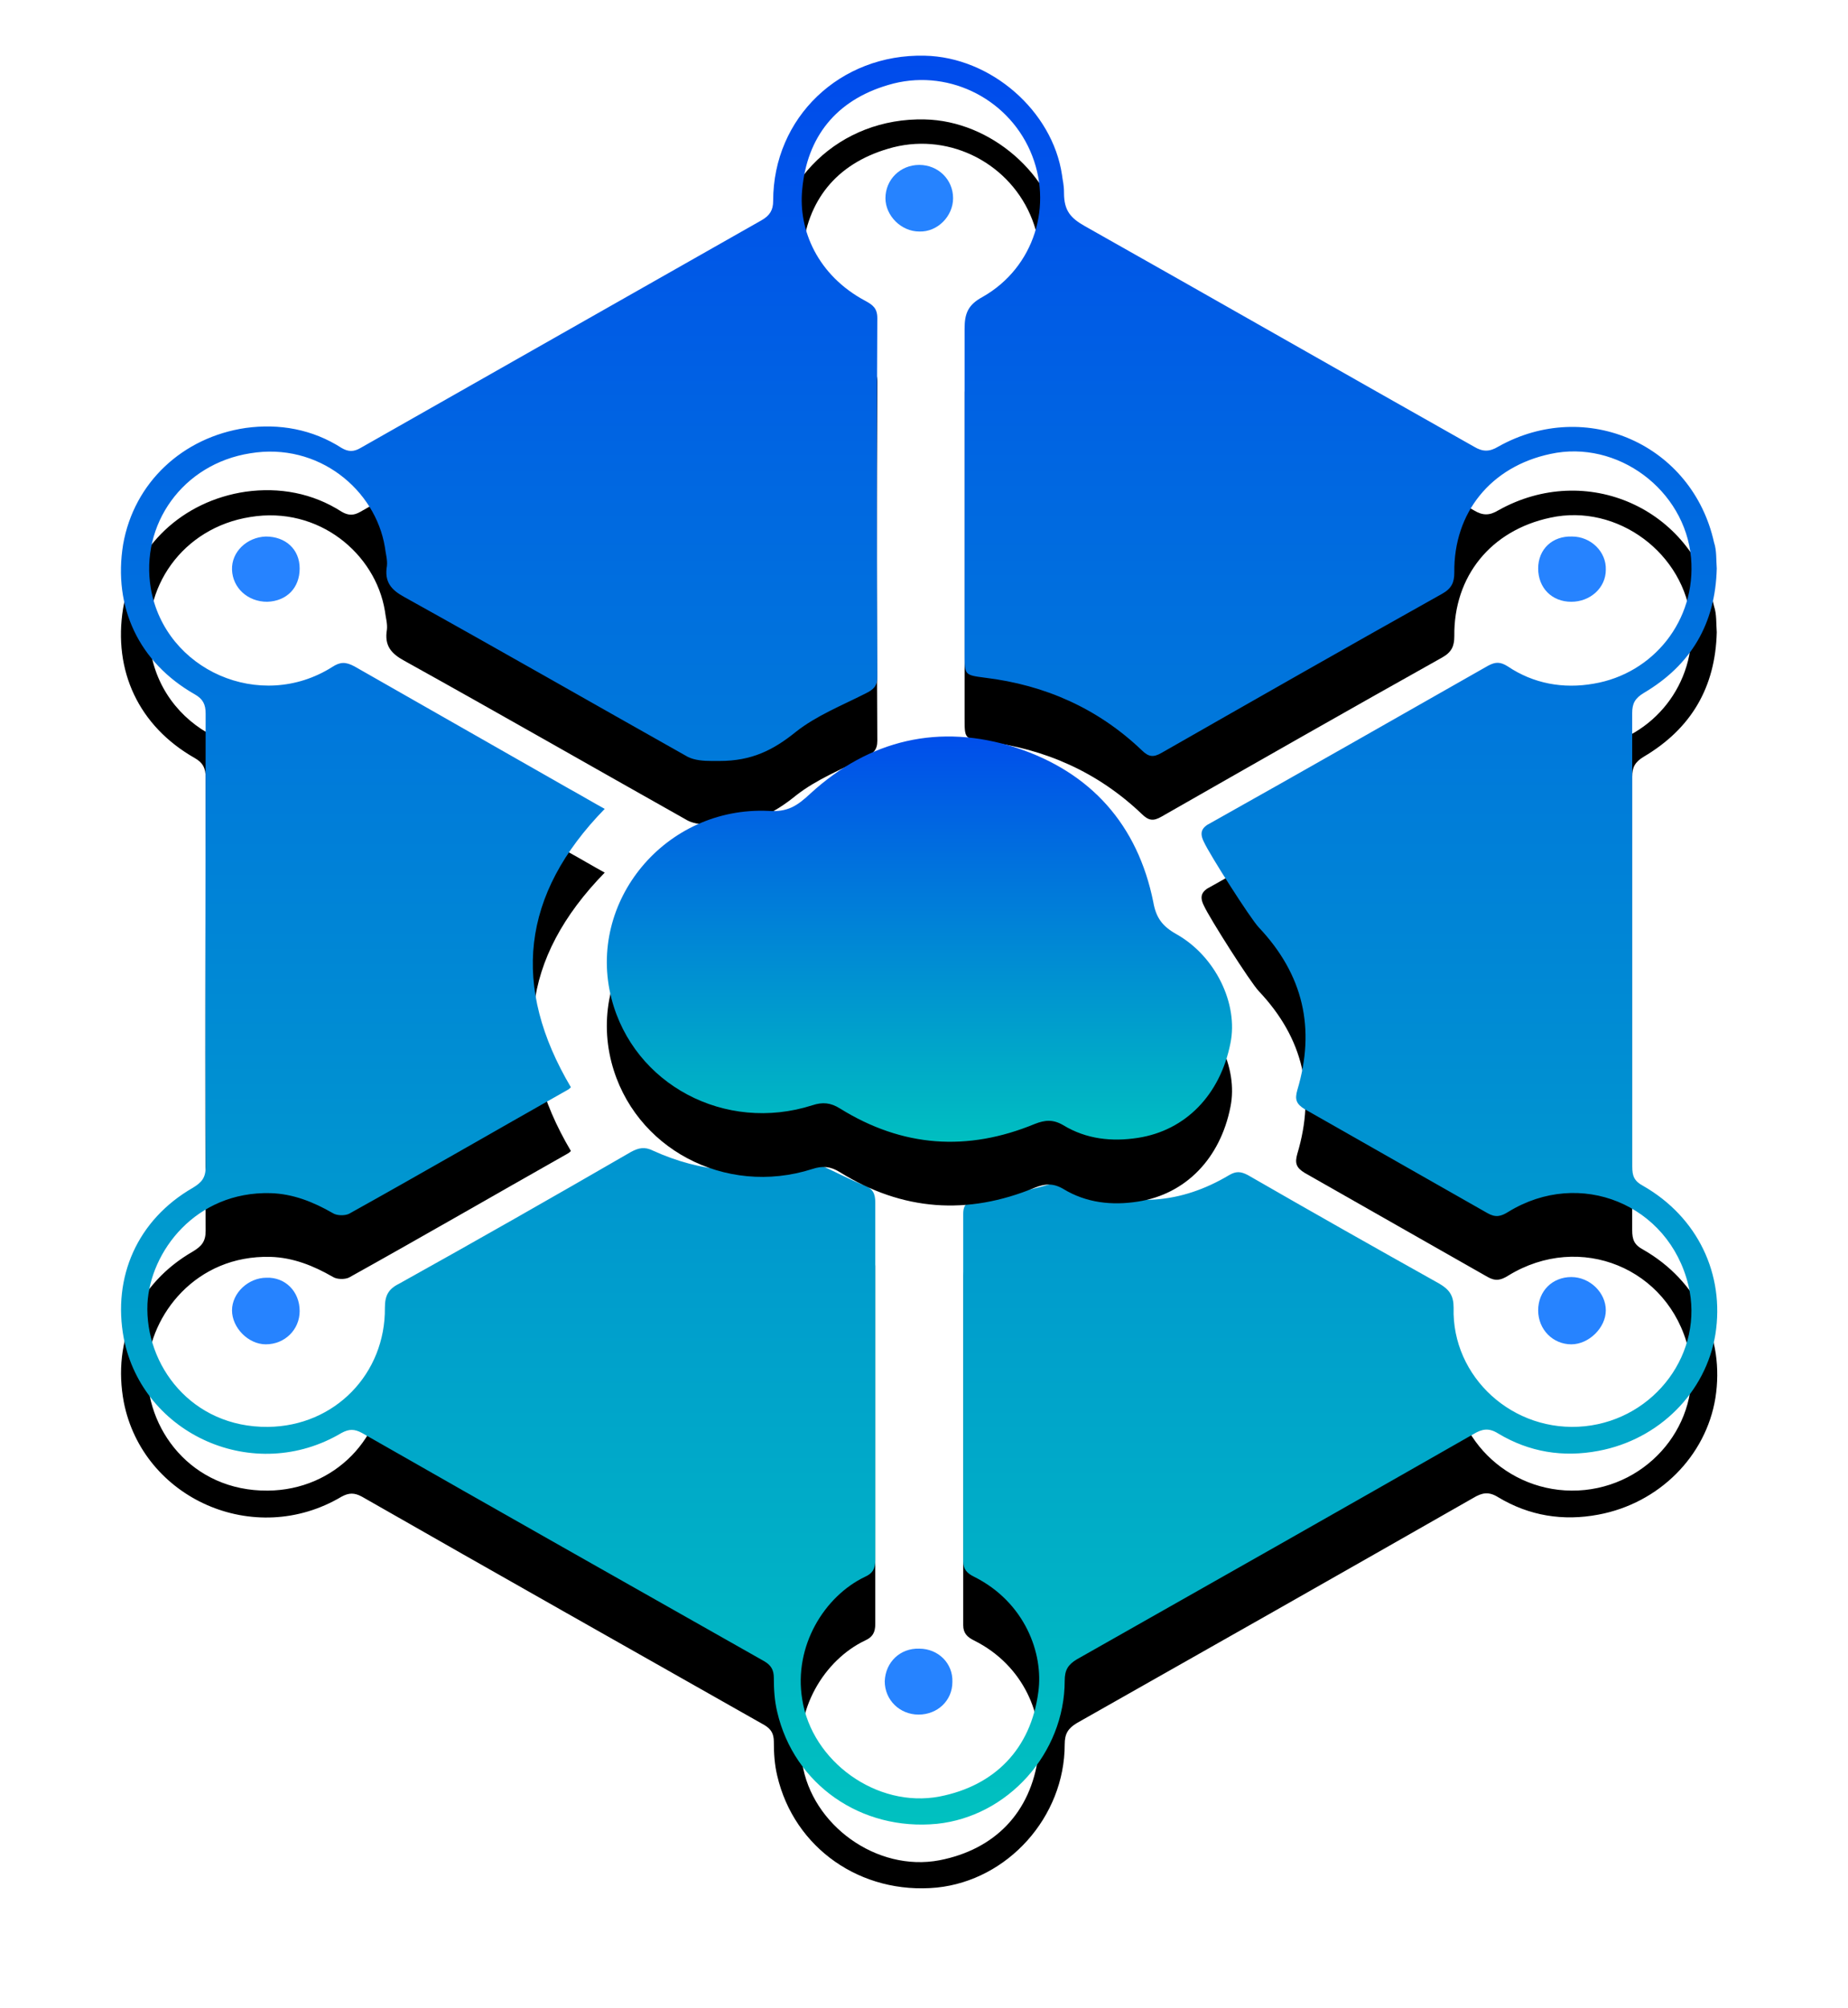 <?xml version="1.0" encoding="UTF-8"?>
<svg width="58px" height="63px" viewBox="0 0 58 63" version="1.1" xmlns="http://www.w3.org/2000/svg" xmlns:xlink="http://www.w3.org/1999/xlink">
    <!-- Generator: sketchtool 48.2 (47327) - http://www.bohemiancoding.com/sketch -->
    <title>038BA883-898A-4F4A-B15D-B44F4EB01233</title>
    <desc>Created with sketchtool.</desc>
    <defs>
        <linearGradient x1="50.01%" y1="99.978%" x2="50.01%" y2="-0.048%" id="linearGradient-1">
            <stop stop-color="#00C2BF" offset="0%"></stop>
            <stop stop-color="#004AEC" offset="100%"></stop>
        </linearGradient>
        <path d="M50.293,16.133 C50.25,17.868 49.486,19.163 48,20.041 C47.724,20.208 47.639,20.375 47.639,20.668 C47.639,25.412 47.639,30.156 47.639,34.899 C47.639,35.192 47.703,35.359 47.979,35.505 C49.698,36.488 50.548,38.285 50.25,40.166 C49.953,41.984 48.488,43.467 46.578,43.823 C45.474,44.032 44.412,43.865 43.436,43.279 C43.138,43.091 42.926,43.133 42.65,43.3 C38.51,45.662 34.349,48.023 30.21,50.364 C29.934,50.531 29.828,50.698 29.828,51.033 C29.828,53.31 28.044,55.296 25.815,55.526 C23.437,55.755 21.336,54.293 20.805,52.015 C20.72,51.659 20.699,51.304 20.699,50.949 C20.699,50.698 20.614,50.552 20.402,50.426 C16.198,48.044 11.973,45.662 7.77,43.259 C7.536,43.133 7.367,43.133 7.133,43.259 C4.395,44.889 0.892,43.321 0.297,40.291 C-0.064,38.368 0.722,36.571 2.463,35.568 C2.739,35.401 2.866,35.255 2.866,34.92 C2.845,30.176 2.866,25.433 2.866,20.689 C2.866,20.396 2.781,20.229 2.526,20.083 C0.764,19.08 -0.042,17.345 0.276,15.381 C0.616,13.437 2.144,12.016 4.119,11.724 C5.18,11.577 6.22,11.765 7.133,12.351 C7.345,12.476 7.515,12.476 7.728,12.351 C11.931,9.968 16.113,7.586 20.317,5.204 C20.571,5.057 20.678,4.89 20.678,4.598 C20.678,1.985 22.779,-0.021 25.433,0.042 C27.513,0.084 29.445,1.776 29.743,3.783 C29.764,3.971 29.806,4.075 29.806,4.347 C29.806,4.911 30.019,5.141 30.464,5.392 C34.54,7.69 38.595,10.01 42.671,12.309 C42.947,12.476 43.16,12.476 43.436,12.309 C46.195,10.762 49.529,12.246 50.208,15.318 C50.293,15.569 50.272,15.861 50.293,16.133 Z M14.33,32.413 C14.287,32.454 14.266,32.475 14.224,32.496 C11.931,33.792 9.659,35.108 7.367,36.383 C7.239,36.446 6.985,36.446 6.857,36.362 C6.241,36.007 5.605,35.756 4.904,35.735 C2.548,35.673 1.125,37.574 1.04,39.204 C0.955,41.127 2.42,43.091 4.819,43.07 C6.921,43.05 8.513,41.399 8.492,39.33 C8.492,38.954 8.598,38.745 8.938,38.577 C11.379,37.219 13.799,35.84 16.219,34.44 C16.453,34.314 16.644,34.272 16.899,34.398 C18.406,35.087 19.977,35.213 21.59,34.774 C21.76,34.732 21.973,34.774 22.121,34.837 C22.588,35.046 23.055,35.296 23.522,35.485 C23.798,35.589 23.883,35.735 23.883,36.028 C23.883,39.769 23.883,43.509 23.883,47.25 C23.883,47.522 23.798,47.668 23.565,47.772 C22.291,48.378 21.314,49.946 21.59,51.618 C21.888,53.561 23.926,55.045 25.9,54.669 C27.62,54.334 28.766,53.185 29,51.388 C29.169,50.176 28.575,48.567 26.983,47.772 C26.77,47.668 26.643,47.543 26.643,47.292 C26.643,43.656 26.643,40.019 26.643,36.383 C26.643,36.07 26.792,35.986 27.089,35.944 C27.853,35.819 28.617,35.673 29.339,35.464 C29.679,35.38 29.934,35.359 30.273,35.505 C31.908,36.195 33.479,36.07 34.986,35.171 C35.199,35.046 35.347,35.046 35.581,35.171 C37.576,36.32 39.572,37.449 41.589,38.577 C41.907,38.765 42.034,38.954 42.034,39.33 C41.971,41.503 43.903,43.279 46.153,43.05 C48.361,42.82 49.911,40.73 49.401,38.619 C48.785,36.091 46.004,34.941 43.754,36.32 C43.521,36.467 43.351,36.509 43.096,36.362 C41.185,35.276 39.275,34.189 37.364,33.102 C37.088,32.935 37.046,32.789 37.13,32.496 C37.704,30.574 37.322,28.881 35.92,27.397 C35.644,27.104 34.371,25.098 34.201,24.722 C34.052,24.43 34.116,24.262 34.413,24.116 C37.322,22.486 40.209,20.835 43.117,19.184 C43.351,19.059 43.499,19.059 43.733,19.205 C44.54,19.748 45.474,19.916 46.429,19.748 C48.297,19.435 49.656,17.763 49.486,15.799 C49.295,13.667 47.172,12.079 45.07,12.539 C43.202,12.936 42.034,14.378 42.056,16.259 C42.056,16.572 41.971,16.76 41.674,16.927 C38.723,18.578 35.793,20.25 32.863,21.922 C32.609,22.068 32.46,22.047 32.248,21.838 C30.868,20.522 29.212,19.79 27.322,19.56 C26.686,19.477 26.686,19.477 26.686,18.829 C26.686,15.423 26.686,12.016 26.686,8.61 C26.686,8.129 26.792,7.858 27.259,7.607 C28.872,6.687 29.488,4.723 28.745,3.03 C28.002,1.337 26.091,0.418 24.287,0.961 C22.652,1.442 21.739,2.591 21.59,4.242 C21.463,5.517 22.079,6.938 23.565,7.732 C23.798,7.858 23.947,7.962 23.947,8.276 C23.926,12.037 23.926,15.778 23.947,19.539 C23.947,19.832 23.82,19.937 23.565,20.062 C22.822,20.438 22.036,20.752 21.399,21.253 C20.678,21.838 19.998,22.173 19,22.173 C18.894,22.173 18.831,22.173 18.746,22.173 C18.491,22.173 18.215,22.152 18.003,22.047 C15.031,20.375 12.08,18.683 9.107,17.032 C8.683,16.802 8.471,16.551 8.556,16.05 C8.577,15.861 8.513,15.652 8.492,15.464 C8.195,13.667 6.411,12.163 4.267,12.518 C2.144,12.852 0.807,14.754 1.146,16.76 C1.592,19.33 4.586,20.647 6.836,19.226 C7.091,19.059 7.261,19.059 7.536,19.205 C9.766,20.48 12.016,21.755 14.245,23.029 C14.627,23.238 15.009,23.468 15.391,23.677 C12.759,26.373 12.462,29.257 14.33,32.413 Z" id="path-2"></path>
        <filter x="-14.0%" y="-9.0%" width="127.9%" height="125.2%" filterUnits="objectBoundingBox" id="filter-3">
            <feOffset dx="0" dy="2" in="SourceAlpha" result="shadowOffsetOuter1"></feOffset>
            <feGaussianBlur stdDeviation="2" in="shadowOffsetOuter1" result="shadowBlurOuter1"></feGaussianBlur>
            <feColorMatrix values="0 0 0 0 0   0 0 0 0 0   0 0 0 0 0  0 0 0 0.3 0" type="matrix" in="shadowBlurOuter1"></feColorMatrix>
        </filter>
        <linearGradient x1="49.982%" y1="100.156%" x2="49.982%" y2="-0.049%" id="linearGradient-4">
            <stop stop-color="#00C2BF" offset="0%"></stop>
            <stop stop-color="#004AEC" offset="100%"></stop>
        </linearGradient>
        <path d="M20.529,23.74 C21.123,23.782 21.421,23.594 21.845,23.197 C23.692,21.504 25.9,20.981 28.299,21.755 C30.655,22.528 32.12,24.179 32.609,26.603 C32.693,27.084 32.885,27.355 33.33,27.606 C34.562,28.296 35.284,29.8 35.029,31.033 C34.71,32.642 33.628,33.771 32.12,34.001 C31.314,34.126 30.507,34.043 29.785,33.604 C29.467,33.416 29.212,33.437 28.893,33.562 C26.77,34.44 24.732,34.293 22.779,33.081 C22.482,32.893 22.227,32.872 21.909,32.977 C19.17,33.854 16.304,32.329 15.604,29.633 C14.818,26.582 17.302,23.594 20.529,23.74 Z" id="path-5"></path>
        <filter x="-35.7%" y="-39.3%" width="171.3%" height="210.1%" filterUnits="objectBoundingBox" id="filter-6">
            <feOffset dx="0" dy="2" in="SourceAlpha" result="shadowOffsetOuter1"></feOffset>
            <feGaussianBlur stdDeviation="2" in="shadowOffsetOuter1" result="shadowBlurOuter1"></feGaussianBlur>
            <feColorMatrix values="0 0 0 0 0   0 0 0 0 0   0 0 0 0 0  0 0 0 0.3 0" type="matrix" in="shadowBlurOuter1"></feColorMatrix>
        </filter>
    </defs>
    <g id="website" stroke="none" stroke-width="1" fill="none" fill-rule="evenodd" transform="translate(-531, -1063)">
        <g id="Stacked-Group" transform="translate(160, 790)">
            <g id="Group-10" transform="translate(208, 0)">
                <g id="storj" transform="translate(160, 271)">
                    <rect id="Rectangle-Copy-2" fill-opacity="0" fill="#FFFFFF" x="0" y="0" width="64" height="63"></rect>
                    <g id="Storj" transform="translate(6.588, 3.706)" fill-rule="nonzero">
                        <g id="Shape_5_">
                            <use fill="black" fill-opacity="1" filter="url(#filter-3)" xlink:href="#path-2"></use>
                            <use fill="url(#linearGradient-1)" fill-rule="evenodd" xlink:href="#path-2"></use>
                        </g>
                        <g id="Shape_6_">
                            <use fill="black" fill-opacity="1" filter="url(#filter-6)" xlink:href="#path-5"></use>
                            <use fill="url(#linearGradient-4)" fill-rule="evenodd" xlink:href="#path-5"></use>
                        </g>
                        <path d="M44.688,39.413 C44.688,38.807 45.134,38.368 45.728,38.368 C46.302,38.368 46.811,38.849 46.811,39.413 C46.811,39.957 46.28,40.479 45.728,40.479 C45.155,40.479 44.688,40.019 44.688,39.413 Z" id="Shape_7_" fill="#2683FF"></path>
                        <path d="M24.202,4.514 C24.202,3.929 24.669,3.469 25.263,3.469 C25.858,3.469 26.325,3.929 26.325,4.514 C26.325,5.078 25.836,5.58 25.263,5.559 C24.69,5.559 24.202,5.057 24.202,4.514 Z" id="Shape_8_" fill="#2683FF"></path>
                        <path d="M5.817,39.434 C5.817,40.019 5.35,40.479 4.755,40.479 C4.203,40.479 3.694,39.957 3.694,39.413 C3.694,38.87 4.203,38.389 4.777,38.389 C5.371,38.368 5.817,38.828 5.817,39.434 Z" id="Shape_9_" fill="#2683FF"></path>
                        <path d="M25.263,50.029 C25.858,50.029 26.325,50.489 26.303,51.074 C26.303,51.659 25.836,52.098 25.242,52.098 C24.648,52.098 24.18,51.639 24.18,51.053 C24.202,50.447 24.669,50.009 25.263,50.029 Z" id="Shape_10_" fill="#2683FF"></path>
                        <path d="M4.798,17.178 C4.182,17.178 3.715,16.739 3.694,16.175 C3.673,15.611 4.161,15.151 4.755,15.13 C5.371,15.13 5.817,15.527 5.817,16.133 C5.817,16.739 5.414,17.157 4.798,17.178 Z" id="Shape_11_" fill="#2683FF"></path>
                        <path d="M45.728,17.178 C45.113,17.178 44.688,16.739 44.688,16.133 C44.688,15.527 45.134,15.109 45.75,15.13 C46.344,15.13 46.832,15.611 46.811,16.175 C46.811,16.739 46.323,17.178 45.728,17.178 Z" id="Shape_12_" fill="#2683FF"></path>
                    </g>
                </g>
            </g>
        </g>
    </g>
</svg>